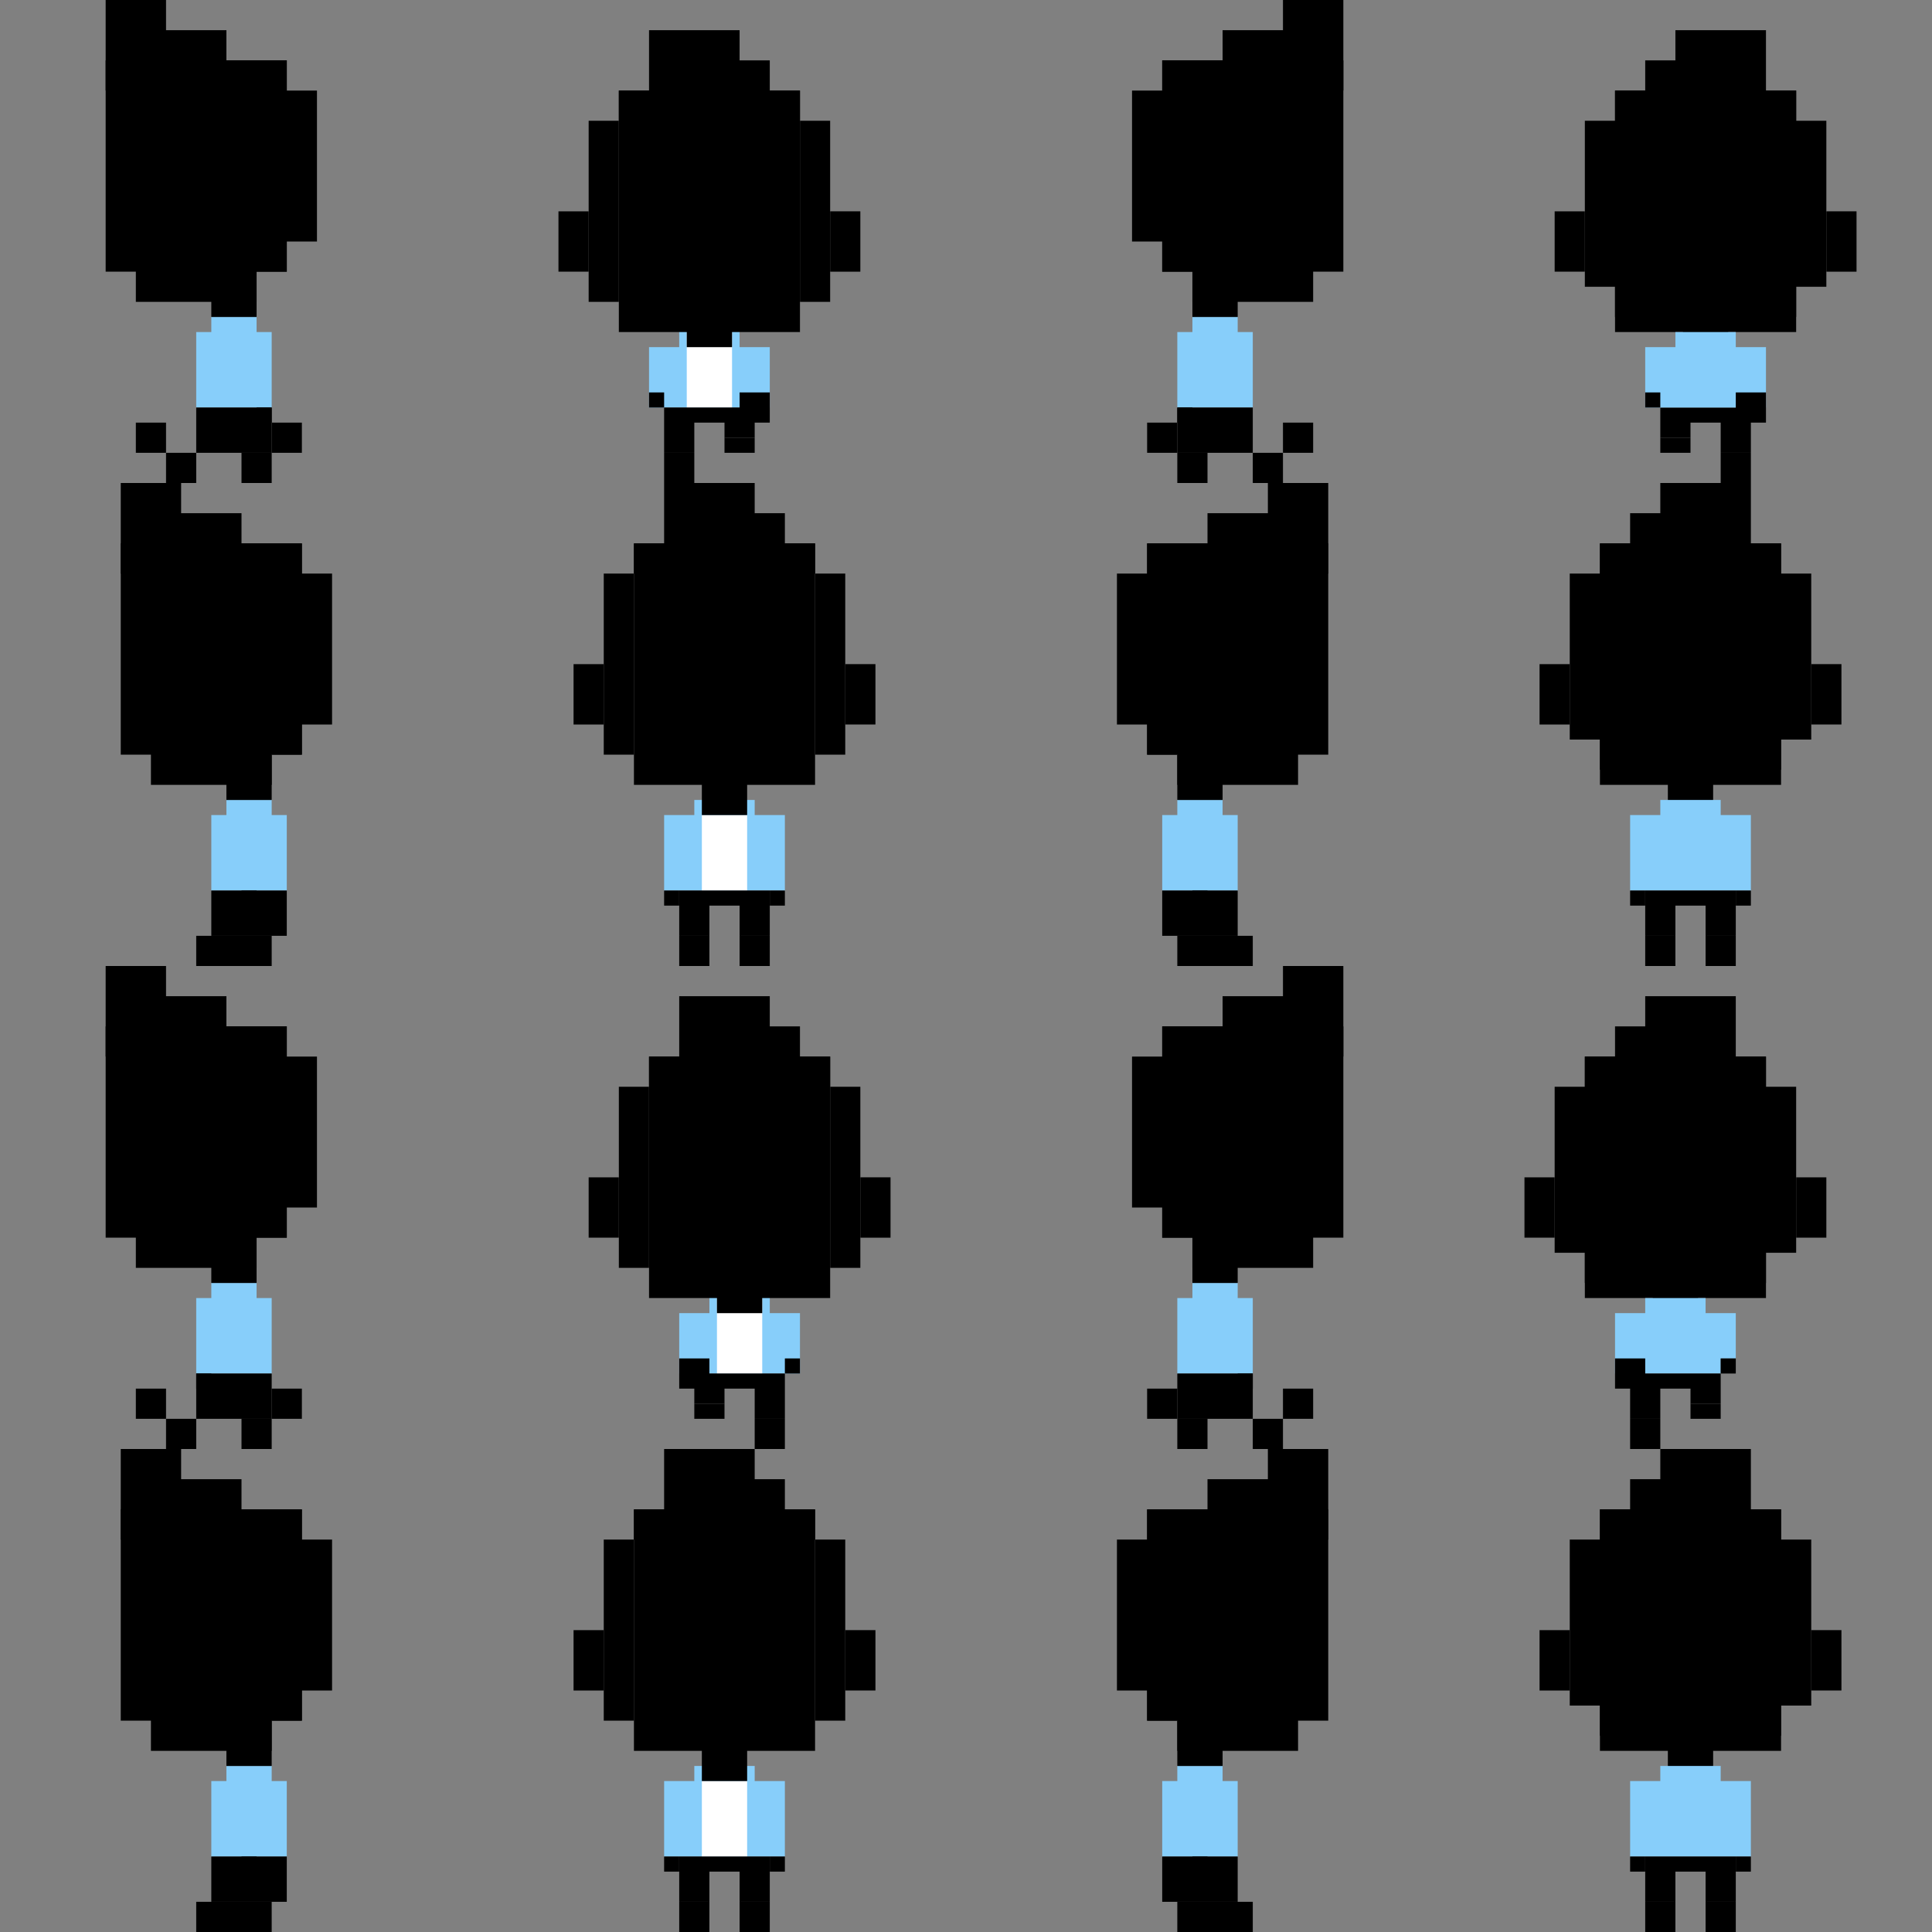 <?xml version="1.0" encoding="iso-8859-1"?>
<!DOCTYPE svg PUBLIC "-//W3C//DTD SVG 1.1//EN" "http://www.w3.org/Graphics/SVG/1.1/DTD/svg11.dtd">
<svg version="1.1" id="HanksApartment" xmlns="http://www.w3.org/2000/svg" xmlns:xlink="http://www.w3.org/1999/xlink" x="0px" y="0px"
	 viewBox="0 0 64 64" xml:space="preserve">

	<rect x="0" y="0" width="64" height="64" fill="#808080" stroke="none"/>

	<style type="text/css">
		.underShirt{fill:#fff;}
		.shirt{fill:lightSkyBlue;}
		.hair{fill:hsla(35, 45%, 30%, 1);}
		.skin{fill:hsla(2, 100%, 90%, 1);}
		.mouth{fill:hsla(0, 100%, 75%, 1);}
		.pants{fill:hsla(193, 45%, 25%, 1);}
		.shoes{fill:hsla(14, 43%, 42%, 1);}
	</style>

		<svg id="x1_y1" x="" y="0">
				<svg class="shirt" x="6.5" y="10.5">
					<polygon points=".5,0 .5,.5 0,.5 0,3 2.5,3 2.5,.5 2,.5 2,0"/>
				</svg>
				<svg class="pants" x="6.5" y="13.5">
					<rect width="2.5" height="1.5"/>
				</svg>
				<svg class="skin head" x="3.5" y="2">
					<polygon points="0,0 0,2 0,7 1,7 1,8 5,8 5,7 6,7 6,0"/>
					<polygon class="neck" points="3.5,7 3.5,8.5 5,8.5 5,7"/>
				</svg>
				<svg class="eyes" x="4.5" y="6">
					<rect width="1" height="1"/>
				</svg>
				<svg class="hair" x="3.5">
					<polygon points="0,0 0,3 3,3 3,9 4,9 4,6 5,6 5,9 6,9 6,8 7,8 7,3 6,3 6,2 4,2 4,1 2,1 2,0"/>
				</svg>
				<svg class="shoes" x="4.5" y="14">
					<rect x="0" y="0" width="1" height="1"/>
					<rect x="1" y="1" width="1" height="1"/>
					<rect x="3.5" y="1" width="1" height="1"/>
					<rect x="4.5" y="0" width="1" height="1"/>
				</svg>
				<svg class="skin ears" x="7.5" y="7">
					<polygon points="0,0 0,2 1,2 1,0"/>
				</svg>
				<svg class="skin hands" x="8.5" y="13">
					<polygon points="0,.5 0,1 .5,1 .5,.5"/>
				</svg>
			</svg>
			<svg id="x1_y2" x="0" y="16">
				<svg class="shirt" x="7" y="10.5">
					<polygon points=".5,0 .5,.5 0,.5 0,3 2.5,3 2.5,.5 2,.5 2,0"/>
				</svg>
				<svg class="pants" x="7" y="13.5">
					<rect width="2.5" height="1.5"/>
				</svg>
				<svg class="skin head" x="4" y="2">
					<polygon points="0,0 0,2 0,7 1,7 1,8 5,8 5,7 6,7 6,0"/>
					<polygon class="neck" points="3.5,7 3.5,8.5 5,8.5 5,7"/>
				</svg>
				<svg class="eyes" x="5" y="6">
					<rect width="1" height="1"/>
				</svg>
				<svg class="hair" x="4">
					<polygon points="0,0 0,3 3,3 3,9 4,9 4,6 5,6 5,9 6,9 6,8 7,8 7,3 6,3 6,2 4,2 4,1 2,1 2,0"/>
				</svg>
				<svg class="shoes" x="6.5" y="15">
					<rect width="2.5" height="1"/>
				</svg>
				<svg class="skin ears" x="8" y="6">
					<polygon points="0,0 0,2 1,2 1,0"/>
				</svg>
				<svg class="skin hands" x="8" y="13.5">
					<polygon points="0,0 0,.5 .5,.5 .5,0"/>
				</svg>
			</svg>
			<svg id="x1_y3" x="0" y="32">
				<svg class="shirt" x="6.5" y="10.5">
					<polygon points=".5,0 .5,.5 0,.5 0,3 2.5,3 2.5,.5 2,.5 2,0"/>
				</svg>
				<svg class="pants" x="6.5" y="13.5">
					<rect width="2.5" height="1.5"/>
				</svg>
				<svg class="skin head" x="3.5" y="2">
					<polygon points="0,0 0,2 0,7 1,7 1,8 5,8 5,7 6,7 6,0"/>
					<polygon class="neck" points="3.5,7 3.5,8.5 5,8.5 5,7"/>
				</svg>
				<svg class="eyes" x="4.5" y="6">
					<rect width="1" height="1"/>
				</svg>
				<svg class="hair" x="3.5">
					<polygon points="0,0 0,3 3,3 3,9 4,9 4,6 5,6 5,9 6,9 6,8 7,8 7,3 6,3 6,2 4,2 4,1 2,1 2,0"/>
				</svg>
				<svg class="shoes" x="4.5" y="14">
					<rect x="0" y="0" width="1" height="1"/>
					<rect x="1" y="1" width="1" height="1"/>
					<rect x="3.5" y="1" width="1" height="1"/>
					<rect x="4.5" y="0" width="1" height="1"/>
				</svg>
				<svg class="skin ears" x="7.5" y="7">
					<polygon points="0,0 0,2 1,2 1,0"/>
				</svg>
				<svg class="skin hands" x="6.5" y="13">
					<polygon points="0,.5 0,1 .5,1 .5,.5"/>
				</svg>
			</svg>
			<svg id="x1_y4" x="0" y="48">
				<svg class="shirt" x="7" y="10.5">
					<polygon points=".5,0 .5,.5 0,.5 0,3 2.5,3 2.5,.5 2,.5 2,0"/>
				</svg>
				<svg class="pants" x="7" y="13.5">
					<rect width="2.5" height="1.5"/>
				</svg>
				<svg class="skin head" x="4" y="2">
					<polygon points="0,0 0,2 0,7 1,7 1,8 5,8 5,7 6,7 6,0"/>
					<polygon class="neck" points="3.5,7 3.5,8.5 5,8.5 5,7"/>
				</svg>
				<svg class="eyes" x="5" y="6">
					<rect width="1" height="1"/>
				</svg>
				<svg class="hair" x="4">
					<polygon points="0,0 0,3 3,3 3,9 4,9 4,6 5,6 5,9 6,9 6,8 7,8 7,3 6,3 6,2 4,2 4,1 2,1 2,0"/>
				</svg>
				<svg class="shoes" x="6.5" y="15">
					<rect width="2.5" height="1"/>
				</svg>
				<svg class="skin ears" x="8" y="6">
					<polygon points="0,0 0,2 1,2 1,0"/>
				</svg>
				<svg class="skin hands" x="8" y="13.5">
					<polygon points="0,0 0,.5 .5,.5 .5,0"/>
				</svg>
			</svg>
			<svg id="x2_y1" x="16" y="1">
				<svg class="shirt" x="5.5" y="9">
					<polygon points="0,1.5 0,3.5 .5,3.5 4,3.5 4,2.5 4,1.5 3,1.5 3,.5 1,.5 1,1.5"/>
				</svg>
				<svg class="underShirt" x="5" y="10">
					<polygon points="1.75,0 1.75,2.5 3.25,2.5 3.25,0 "/>
				</svg>
				<svg class="pants" x="6" y="12.5">
					<polygon points="0,0 0,1.5 1,1.5 1,.5 2,.5 2,1 3,1 3,0"/>
				</svg>
				<svg class="skin head" x="4.5" y="2">
					<rect x="0" y="0" width="6" height="8"/>
					<polygon points="2.25,7 2.25,8.5 3.75,8.5 3.75,7"/>
				</svg>
				<svg class="skin ears" x="2.5" y="1">
					<polyline points="9,5 9,7 10,7 10,5"/>
					<polyline points="0,5 0,7 1,7 1,5"/>
				</svg>
				<svg class="hair" x="3.5" y="0">
					<polygon points="1,3 0,3 0,9 1,9 1,2 2,2 2,0 5,0 5,1 6,1 6,2 7,2 7,3 8,3 8,9 7,9 7,3 6,3"/>
				</svg>
				<svg class="eyes" x="5" y="6">
					<rect x="0" width="1" height="1"/>
					<rect x="4" width="1" height="1"/>
				</svg>
				<svg class="shoes" x="6" y="13.5">
					<rect class="left shoes" x="0" y=".5" width="1" height="1"/>
					<rect class="right shoes" x="2" y="0" width="1" height="0.5"/>
				</svg>
				<svg class="skin mouth" x="6.5" y="8">
					<rect width="2" height="1"/>
				</svg>
				<svg class="skin hands" x="5.5" y="12">
					<polygon points="0,0 0,.5 .5,.5 .5,0"/>
					<polygon points="3,1 3,0 4,0 4,1"/>
				</svg>
			</svg>
			<svg id="x2_y2" x="16" y="16">
				<svg class="shirt" x="6" y="10">
					<polygon points="0,1 0,3.5 4,3.5 4,2 4,2 4,1 3,1 3,.5 1,.5 1,1"/>
				</svg>
				<svg class="underShirt" x="5.5" y="11">
					<polygon points="1.75,0 1.75,2.5 3.25,2.5 3.25,0 "/>
				</svg>
				<svg class="pants" x="6.5" y="13.5">
					<polygon points="0,0 0,1.5 1,1.5 1,.5 2,.5 2,1.5 3,1.5 3,0"/>
				</svg>
				<svg class="skin head" x="5" y="2">
					<rect x="0" y="0" width="6" height="8"/>
					<polygon points="2.25,7 2.25,9 3.75,9 3.75,7"/>
				</svg>
				<svg class="skin ears" x="3" y="1">
					<polyline points="0,5 0,7 1,7 1,5"/>
					<polyline points="9,5 9,7 10,7 10,5"/>
				</svg>
				<svg class="hair" x="4" y="0">
					<polygon points="1,3 0,3 0,9 1,9 1,2 2,2 2,0 5,0 5,1 6,1 6,2 7,2 7,3 8,3 8,9 7,9 7,3 6,3"/>
				</svg>
				<svg class="eyes" x="5.5" y="6">
					<rect x="0" width="1" height="1"/>
					<rect x="4" width="1" height="1"/>
				</svg>
				<svg class="shoes" x="6.5" y="15">
					<rect x="0" y="0" width="1" height="1"/>
					<rect x="2" y="0" width="1" height="1"/>
				</svg>
				<svg class="skin mouth" x="7" y="8">
					<rect width="2" height="1"/>
				</svg>
				<svg class="skin hands" x="6" y="13.5">
					<polygon points="0,0 0,.5 .5,.5 .5,0"/>
					<polygon points="3.5,0 3.5,.5 4,.5 4,0"/>
				</svg>
			</svg>
			<svg id="x2_y3" x="16" y="32">
				<svg class="shirt" x="6.5" y="10">
					<polygon points="0,1.5 0,3.5 3.5,3.5 4,3.5 4,1.5 3,1.5 3,.5 1,.5 1,1.5"/>
				</svg>
				<svg class="underShirt" x="6" y="11">
					<polygon points="1.75,0 1.75,2.5 3.25,2.5 3.25,0 "/>
				</svg>
				<svg class="pants" x="7" y="13.5">
					<polygon points="0,0 0,1 1,1 1,.5 2,.5 2,1.5 3,1.5 3,0"/>
				</svg>
				<svg class="skin head" x="5.5" y="3">
					<rect x="0" y="0" width="6" height="8"/>
					<polygon points="2.25,7 2.25,8.5 3.75,8.5 3.75,7"/>
				</svg>
				<svg class="skin ears" x="3.5" y="2">
					<polyline points="9,5 9,7 10,7 10,5"/>
					<polyline points="0,5 0,7 1,7 1,5"/>
				</svg>
				<svg class="hair" x="4.5" y="1">
					<polygon points="1,3 0,3 0,9 1,9 1,2 2,2 2,0 5,0 5,1 6,1 6,2 7,2 7,3 8,3 8,9 7,9 7,3 6,3"/>
				</svg>
				<svg class="eyes" x="6" y="7">
					<rect x="0" width="1" height="1"/>
					<rect x="4" width="1" height="1"/>
				</svg>
				<svg class="shoes" x="7" y="14.5">
					<rect class="right shoes" x="2" y=".5" width="1" height="1"/>
					<rect class="left shoes" x="0" y="0" width="1" height="0.5"/>
				</svg>
				<svg class="skin mouth" x="7.5" y="9">
					<rect width="2" height="1"/>
				</svg>
				<svg class="skin hands" x="6.5" y="13">
					<polygon points="0,0 0,1 1,1 1,0"/>
					<polygon points="3.5,0 3.5,.5 4,.5 4,0"/>
				</svg>
			</svg>
			<svg id="x2_y4" x="16" y="48">
				<svg class="shirt" x="6" y="10">
					<polygon points="0,1 0,3.5 4,3.5 4,2 4,2 4,1 3,1 3,.5 1,.5 1,1"/>
				</svg>
				<svg class="underShirt" x="5.5" y="11">
					<polygon points="1.75,0 1.75,2.5 3.25,2.5 3.25,0 "/>
				</svg>
				<svg class="pants" x="6.5" y="13.5">
					<polygon points="0,0 0,1.5 1,1.5 1,.5 2,.5 2,1.5 3,1.5 3,0"/>
				</svg>
				<svg class="skin head" x="5" y="2">
					<rect x="0" y="0" width="6" height="8"/>
					<polygon points="2.25,7 2.25,9 3.75,9 3.75,7"/>
				</svg>
				<svg class="skin ears" x="3" y="1">
					<polyline points="0,5 0,7 1,7 1,5"/>
					<polyline points="9,5 9,7 10,7 10,5"/>
				</svg>
				<svg class="hair" x="4" y="0">
					<polygon points="1,3 0,3 0,9 1,9 1,2 2,2 2,0 5,0 5,1 6,1 6,2 7,2 7,3 8,3 8,9 7,9 7,3 6,3"/>
				</svg>
				<svg class="eyes" x="5.5" y="6">
					<rect x="0" width="1" height="1"/>
					<rect x="4" width="1" height="1"/>
				</svg>
				<svg class="shoes" x="6.5" y="15">
					<rect x="0" y="0" width="1" height="1"/>
					<rect x="2" y="0" width="1" height="1"/>
				</svg>
				<svg class="skin mouth" x="7" y="8">
					<rect width="2" height="1"/>
				</svg>
				<svg class="skin hands" x="6" y="13.5">
					<polygon points="0,0 0,.5 .5,.5 .5,0"/>
					<polygon points="3.5,0 3.5,.5 4,.5 4,0"/>
				</svg>
			</svg>
			<svg id="x3_y1" x="32.5" y="0">
				<svg class="shirt" x="6.5" y="10.5">
					<polygon points=".5,0 .5,.5 0,.5 0,3 2.5,3 2.5,.5 2,.5 2,0"/>
				</svg>
				<svg class="pants" x="6.5" y="13.5">
					<rect x="0" y="0" width="2.5" height="1.5"/>
				</svg>
				<svg class="skin head" x="6" y="2">
					<polygon points="0,0 0,2 0,7 1,7 1,8 5,8 5,7 6,7 6,0"/>
					<polygon class="neck" points="1,7 1,8.5 2.5,8.5 2.5,7"/>
				</svg>
				<svg class="eyes" x="10" y="6">
					<rect width="1" height="1"/>
				</svg>
				<svg class="hair" x="5">
					<polygon points="0,3 0,8 1,8 1,9 2,9 2,6 3,6 3,9 4,9 4,3 7,3 7,0 5,0 5,1 3,1 3,2 1,2 1,3"/>
				</svg>
				<svg class="shoes" x="5.5" y="14">
					<rect width="1" height="1"/>
					<rect x="1" y="1" width="1" height="1"/>
					<rect x="3.5" y="1" width="1" height="1"/>
					<rect x="4.5" y="0" width="1" height="1"/>
				</svg>
				<svg class="skin ears" x="7" y="7">
					<rect width="1" height="2"/>
				</svg>
				<svg class="skin hands" x="6.5" y="13.5">
					<rect width=".5" height=".5"/>
				</svg>
			</svg>
			<svg id="x3_y2" x="32" y="16">
				<svg class="shirt" x="6.5" y="10.5">
					<polygon points=".5,0 .5,.5 0,.5 0,3 2.5,3 2.5,.5 2,.5 2,0"/>
				</svg>
				<svg class="pants" x="6.5" y="13.5">
					<rect width="2.5" height="1.5"/>
				</svg>
				<svg class="skin head" x="6" y="2">
					<polygon points="0,0 0,2 0,7 1,7 1,8 5,8 5,7 6,7 6,0"/>
					<polygon class="neck" points="1,7 1,8.5 2.5,8.5 2.5,7"/>
				</svg>
				<svg class="eyes" x="10" y="6">
					<rect width="1" height="1"/>
				</svg>
				<svg class="hair" x="5">
					<polygon points="0,3 0,8 1,8 1,9 2,9 2,6 3,6 3,9 4,9 4,3 7,3 7,0 5,0 5,1 3,1 3,2 1,2 1,3"/>
				</svg>
				<svg class="shoes" x="7" y="15">
					<rect width="2.5" height="1"/>
				</svg>
				<svg class="skin ears" x="7" y="6">
					<polygon points="0,0 0,2 1,2 1,0"/>
				</svg>
				<svg class="skin hands" x="7.5" y="13.5">
					<polygon points="0,0 0,.5 .5,.5 .5,0"/>
				</svg>
			</svg>
			<svg id="x3_y3" x="32.5" y="32">
				<svg class="shirt" x="6.5" y="10.5">
					<polygon points=".5,0 .5,.5 0,.5 0,3 2.5,3 2.5,.5 2,.5 2,0"/>
				</svg>
				<svg class="pants" x="6.5" y="13.5">
					<rect x="0" y="0" width="2.5" height="1.5"/>
				</svg>
				<svg class="skin head" x="6" y="2">
					<polygon points="0,0 0,2 0,7 1,7 1,8 5,8 5,7 6,7 6,0"/>
					<polygon class="neck" points="1,7 1,8.5 2.5,8.5 2.5,7"/>
				</svg>
				<svg class="eyes" x="10" y="6">
					<rect width="1" height="1"/>
				</svg>
				<svg class="hair" x="5">
					<polygon points="0,3 0,8 1,8 1,9 2,9 2,6 3,6 3,9 4,9 4,3 7,3 7,0 5,0 5,1 3,1 3,2 1,2 1,3"/>
				</svg>
				<svg class="shoes" x="5.5" y="14">
					<rect width="1" height="1"/>
					<rect x="1" y="1" width="1" height="1"/>
					<rect x="3.5" y="1" width="1" height="1"/>
					<rect x="4.5" y="0" width="1" height="1"/>
				</svg>
				<svg class="skin ears" x="7" y="7">
					<rect width="1" height="2"/>
				</svg>
				<svg class="skin hands" x="8.5" y="13.5">
					<rect width=".5" height=".5"/>
				</svg>
			</svg>
			<svg id="x3_y4" x="32" y="48">
				<svg class="shirt" x="6.5" y="10.5">
					<polygon points=".5,0 .5,.5 0,.5 0,3 2.5,3 2.5,.5 2,.5 2,0"/>
				</svg>
				<svg class="pants" x="6.5" y="13.5">
					<rect width="2.5" height="1.5"/>
				</svg>
				<svg class="skin head" x="6" y="2">
					<polygon points="0,0 0,2 0,7 1,7 1,8 5,8 5,7 6,7 6,0"/>
					<polygon class="neck" points="1,7 1,8.5 2.5,8.5 2.5,7"/>
				</svg>
				<svg class="eyes" x="10" y="6">
					<rect width="1" height="1"/>
				</svg>
				<svg class="hair" x="5">
					<polygon points="0,3 0,8 1,8 1,9 2,9 2,6 3,6 3,9 4,9 4,3 7,3 7,0 5,0 5,1 3,1 3,2 1,2 1,3"/>
				</svg>
				<svg class="shoes" x="7" y="15">
					<rect width="2.5" height="1"/>
				</svg>
				<svg class="skin ears" x="7" y="6">
					<polygon points="0,0 0,2 1,2 1,0"/>
				</svg>
				<svg class="skin hands" x="7.5" y="13.5">
					<polygon points="0,0 0,.5 .5,.5 .5,0"/>
				</svg>
			</svg>
			<svg id="x4_y1" x="48" y="0">
				<svg class="pants" x="7" y="13.5">
					<polygon points="0,0 0,1 1,1 1,.5 2,.5 2,1.5 3,1.5 3,0"/>
				</svg>

				<svg class="skin head" x="5.5" y="3">
					<rect x="0" y="0" width="6" height="8"/>
					<polygon points="2.25,7 2.25,8.5 3.75,8.5 3.75,7"/>
				</svg>
				<svg class="skin ears" x="3.5" y="2">
					<polyline points="9,5 9,7 10,7 10,5"/>
					<polyline points="0,5 0,7 1,7 1,5"/>
				</svg>
				<svg class="hair" x="4.5" y="1">
					<polyline class="hair new" points="0,3 0,8.5 1,8.5 1,9.5 7,9.5 7,8.5 8,8.5 8,3 7,3 7,2 6,2 6,0 3,0 3,1 2,1 2,2 1,2 1,3"/>
				</svg>
				<svg class="shirt" x="6.5" y="10">
					<polygon points="0,1.5 0,3.5 3.5,3.5 4,3.5 4,1.5 3,1.5 3,1 1,1 1,1.5"/>
				</svg>

				<svg class="shoes" x="7" y="14.5">
					<rect class="right shoes" x="2" y=".5" width="1" height="1"/>
					<rect class="left shoes" x="0" y="0" width="1" height="0.5"/>
				</svg>
				<svg class="skin hands" x="6.5" y="13">
					<rect x="3" width="1" height="1"/>
					<rect width=".5" height=".5"/>
				</svg>
			</svg>
			<svg id="x4_y2" x="48" y="16">
				<svg class="skin head" x="5" y="2">
					<rect x="0" y="0" width="6" height="8"/>
					<polygon points="2.25,7 2.25,9 3.75,9 3.75,7"/>
				</svg>
				<svg class="hair" x="4" y="0">
					<polyline class="hair new" points="0,3 0,8.5 1,8.5 1,9.5 7,9.5 7,8.5 8,8.5 8,3 7,3 7,2 6,2 6,0 3,0 3,1 2,1 2,2 1,2 1,3"/>
				</svg>
				<svg class="shirt" x="6" y="10">
					<polygon points="0,1 0,3.5 4,3.5 4,2 4,2 4,1 3,1 3,.5 1,.5 1,1"/>
				</svg>
				<svg class="pants" x="6.5" y="13.5">
					<polygon points="0,0 0,1.5 1,1.5 1,.5 2,.5 2,1.5 3,1.5 3,0"/>
				</svg>

				<svg class="shoes" x="6.5" y="15">
					<rect x="0" y="0" width="1" height="1"/>
					<rect x="2" y="0" width="1" height="1"/>
				</svg>
				<svg class="skin ears" x="3" y="2">
					<rect y="4" width="1" height="2"/>
					<rect x="9" y="4" width="1" height="2"/>
				</svg>
				<svg class="skin hands" x="6" y="13.5">
					<rect width=".5" height=".5"/>
					<rect x="3.5" width=".5" height=".5"/>
				</svg>
			</svg>
			<svg id="x4_y3" x="48" y="32">
				<svg class="skin head" x="4.5" y="3">
					<rect x="0" y="0" width="6" height="8"/>
					<polygon points="2.25,7 2.25,9 3.75,9 3.75,7"/>
				</svg>
				<svg class="shirt" x="5.5" y="10">
					<polygon points="0,1.5 0,3.5 .5,3.5 3.5,3.5 3.5,3 4,3 4,2.5 4,1.5 3,1.5 3,1 1,1 1,1.5"/>
				</svg>
				<svg class="hair" x="3.5" y="1">
					<polyline class="hair new" points="0,3 0,8.5 1,8.5 1,9.5 7,9.5 7,8.5 8,8.5 8,3 7,3 7,2 6,2 6,0 3,0 3,1 2,1 2,2 1,2 1,3"/>
				</svg>
				<svg class="pants" x="6" y="13.5">
					<polygon points="0,0 0,1.5 1,1.5 1,.5 2,.5 2,1 3,1 3,0"/>
				</svg>

				<svg class="shoes" x="6" y="14.5">
					<rect class="left shoes" x="0" y=".5" width="1" height="1"/>
					<rect class="right shoes" x="2" y="0" width="1" height="0.5"/>
				</svg>
				<svg class="skin ears" x="2.5" y="7">
					<rect x="0" width="1" height="2"/>
					<rect x="9" width="1" height="2"/>
				</svg>
				<svg class="skin hands" x="5.5" y="13">
					<rect width="1" height="1"/>
					<rect x="3.5" width=".5" height=".5"/>
				</svg>
			</svg>
			<svg id="x4_y4" x="48" y="48">
				<svg class="skin head" x="5" y="2">
					<rect x="0" y="0" width="6" height="8"/>
					<polygon points="2.25,7 2.25,9 3.75,9 3.75,7"/>
				</svg>
				<svg class="hair" x="4" y="0">
					<polyline class="hair new" points="0,3 0,8.5 1,8.5 1,9.5 7,9.5 7,8.5 8,8.5 8,3 7,3 7,2 6,2 6,0 3,0 3,1 2,1 2,2 1,2 1,3"/>
				</svg>
				<svg class="shirt" x="6" y="10">
					<polygon points="0,1 0,3.5 4,3.5 4,2 4,2 4,1 3,1 3,.5 1,.5 1,1"/>
				</svg>
				<svg class="pants" x="6.5" y="13.5">
					<polygon points="0,0 0,1.5 1,1.5 1,.5 2,.5 2,1.5 3,1.5 3,0"/>
				</svg>

				<svg class="shoes" x="6.5" y="15">
					<rect x="0" y="0" width="1" height="1"/>
					<rect x="2" y="0" width="1" height="1"/>
				</svg>
				<svg class="skin ears" x="3" y="2">
					<rect y="4" width="1" height="2"/>
					<rect x="9" y="4" width="1" height="2"/>
				</svg>
				<svg class="skin hands" x="6" y="13.5">
					<rect width=".5" height=".5"/>
					<rect x="3.5" width=".5" height=".5"/>
				</svg>
			</svg>
</svg>